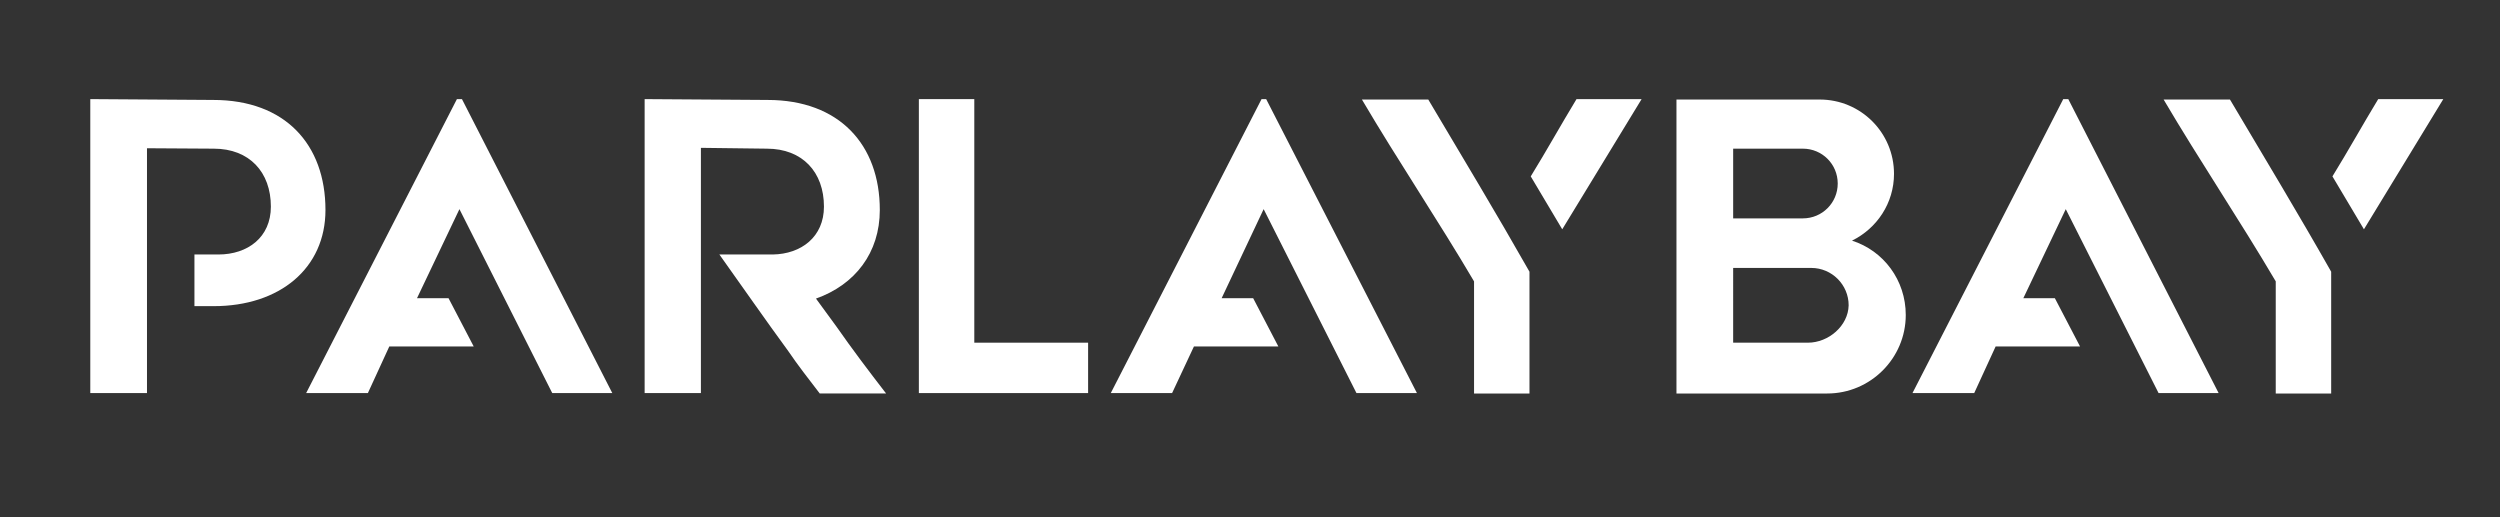 <?xml version="1.0" encoding="utf-8"?>
<!-- Generator: Adobe Illustrator 26.5.0, SVG Export Plug-In . SVG Version: 6.00 Build 0)  -->
<svg version="1.1" id="Layer_1" xmlns="http://www.w3.org/2000/svg" xmlns:xlink="http://www.w3.org/1999/xlink" x="0px" y="0px"
	 viewBox="0 0 595.3 123.2" style="enable-background:new 0 0 595.3 123.2;" xml:space="preserve">
<rect x="0" y="0" width="595.3" height="123.2" fill="#333333" stroke="none"/>
<style type="text/css">
	.st0{fill:#FFFFFF;}
</style>
<g>
	<path class="st0" d="M390.9,23.6c-6.3,10.3-12.6,20.7-18.9,31L364.5,42c3.7-6,7.2-12.3,10.9-18.4H390.9z M364.2,64.7v29H351V67
		c-8.6-14.6-18.1-28.7-26.7-43.3h15.8C348.4,37.7,356.2,50.6,364.2,64.7z"/>
	<polygon class="st0" points="259.1,81.6 259.1,93.6 218.8,93.6 218.8,23.6 232,23.6 232,81.6 	"/>
	<polygon class="st0" points="99.3,71 106.8,71 112.8,82.5 92.7,82.5 87.6,93.6 72.9,93.6 108.8,23.6 110,23.6 145.8,93.6 
		131.5,93.6 109.4,49.8 	"/>
	<polygon class="st0" points="290.9,71 298.4,71 304.4,82.5 284.3,82.5 279.1,93.6 264.5,93.6 300.4,23.6 301.5,23.6 337.4,93.6 
		323,93.6 300.9,49.8 	"/>
	<path class="st0" d="M581.8,23.6c-6.3,10.3-12.6,20.7-18.9,31L555.4,42c3.7-6,7.2-12.3,10.9-18.4H581.8z M555.1,64.7v29h-13.2V67
		c-8.6-14.6-18.1-28.7-26.7-43.3H531C539.3,37.7,547.1,50.6,555.1,64.7z"/>
	<polygon class="st0" points="481.8,71 489.3,71 495.3,82.5 475.2,82.5 470.1,93.6 455.4,93.6 491.3,23.6 492.5,23.6 528.3,93.6 
		514,93.6 491.9,49.8 	"/>
	<g>
		<path class="st0" d="M35,93.6H21.5v-70l29.3,0.2c17.1,0,26.7,10.6,26.7,26.2c0,13.9-10.9,22.9-26.6,22.9h-4.6V60.6H52
			c7,0,12.5-4.1,12.5-11.4c0-8.2-5.1-13.8-13.6-13.8L35,35.3V93.6z"/>
	</g>
	<path class="st0" d="M166.7,35.2l15.9,0.2c8.5,0,13.6,5.6,13.6,13.8c0,7.2-5.4,11.3-12.2,11.4h-12.7c5.5,7.7,10.9,15.5,16.4,23
		c2.3,3.4,4.9,6.7,7.5,10.1H211c-4.1-5.3-8.1-10.6-11.8-15.9c-1.6-2.2-3.3-4.5-4.9-6.7c9.3-3.3,15.2-10.9,15.2-21.1
		c0-15.6-9.7-26.2-26.7-26.2l-29.3-0.2v70h13.4V35.2H166.7z"/>
	<path class="st0" d="M441,57.3c5.9-2.9,10-8.9,10-15.9c0-9.8-7.9-17.7-17.7-17.7l0,0h-0.1h-6.4h-27.6v70h34l0,0h1.9l0,0
		c10.3,0,18.7-8.4,18.7-18.7C453.8,66.7,448.5,59.7,441,57.3z M412.7,35.4h16.6l0,0c4.6,0,8.3,3.7,8.3,8.3s-3.7,8.3-8.3,8.3l0,0
		h-16.6V35.4z M430.5,81.6h0.7H430.5L430.5,81.6h-17.8V63.8h17.8h0.8c4.9,0,8.9,4,8.9,8.9C440.1,77.6,435.4,81.6,430.5,81.6z"/>
</g>
</svg>
